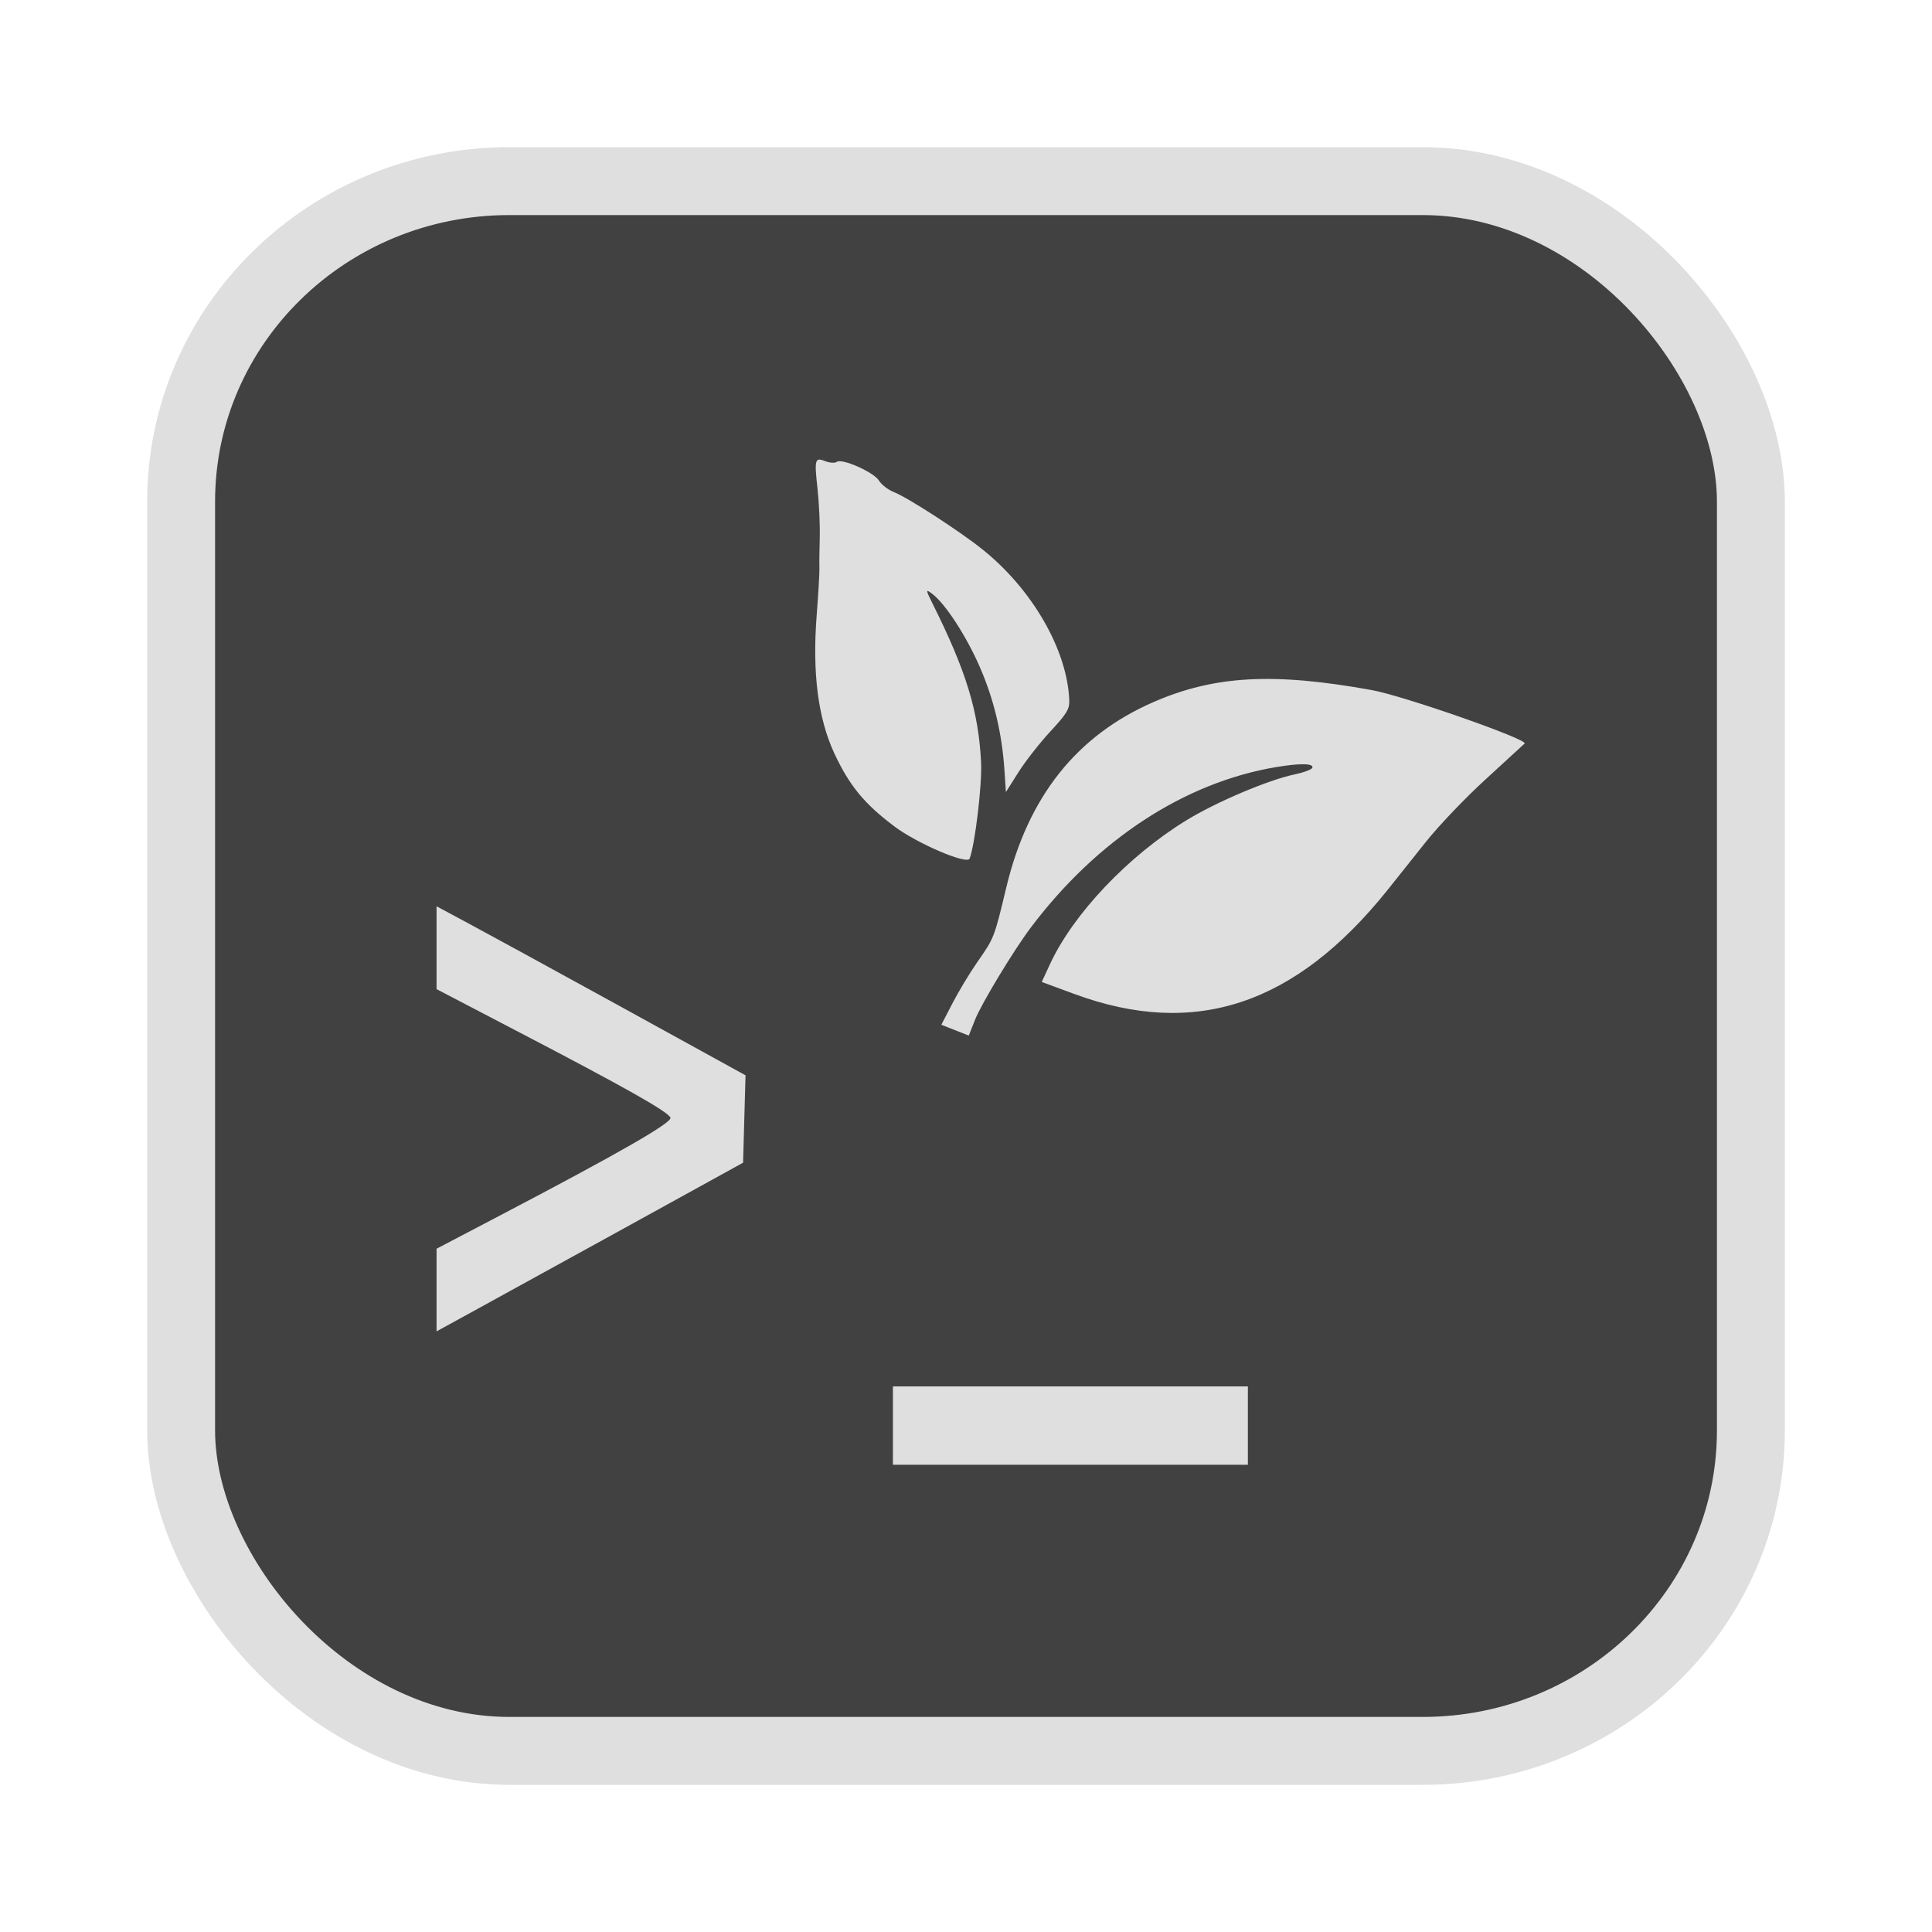 <?xml version="1.0" encoding="UTF-8" standalone="no"?>
<svg
   width="64"
   height="64"
   version="1.1"
   id="svg73"
   sodipodi:docname="com.raggesilver.BlackBox.svg"
   inkscape:version="1.4.2 (ebf0e940d0, 2025-05-08)"
   xmlns:inkscape="http://www.inkscape.org/namespaces/inkscape"
   xmlns:sodipodi="http://sodipodi.sourceforge.net/DTD/sodipodi-0.dtd"
   xmlns="http://www.w3.org/2000/svg"
   xmlns:svg="http://www.w3.org/2000/svg"
   xmlns:rdf="http://www.w3.org/1999/02/22-rdf-syntax-ns#"
   xmlns:cc="http://creativecommons.org/ns#"
   xmlns:dc="http://purl.org/dc/elements/1.1/">
  <sodipodi:namedview
     pagecolor="#f5f7fa"
     bordercolor="#666666"
     borderopacity="1"
     objecttolerance="10"
     gridtolerance="10"
     guidetolerance="10"
     inkscape:pageopacity="0"
     inkscape:pageshadow="2"
     inkscape:window-width="1315"
     inkscape:window-height="742"
     id="namedview75"
     showgrid="false"
     inkscape:zoom="4.4470387"
     inkscape:cx="45.086183"
     inkscape:cy="30.919452"
     inkscape:window-x="24"
     inkscape:window-y="21"
     inkscape:window-maximized="0"
     inkscape:current-layer="g877"
     inkscape:document-rotation="0"
     inkscape:pagecheckerboard="0"
     inkscape:showpageshadow="2"
     inkscape:deskcolor="#d1d1d1" />
  <defs
     id="defs29">
    <linearGradient
       id="b"
       x1="399.57"
       x2="399.57"
       y1="545.8"
       y2="517.8"
       gradientTransform="matrix(2.143,0,0,2.143,-825.864,-1107.666)"
       gradientUnits="userSpaceOnUse">
      <stop
         stop-color="#3889e9"
         offset="0"
         id="stop2" />
      <stop
         stop-color="#5ea5fb"
         offset="1"
         id="stop4" />
    </linearGradient>
  </defs>
  <circle
     cx="32.516"
     cy="31.878"
     r="0"
     fill="url(#b)"
     stroke-width="1.571"
     id="circle41"
     style="fill:url(#b)" />
  <g
     aria-label="GZ"
     transform="matrix(1.221,0,0,0.819,0.496,-0.166)"
     id="text93"
     style="font-weight:bold;font-size:11.526px;line-height:1.25;font-family:sans-serif;-inkscape-font-specification:'sans-serif Bold';fill:#f2f2f2;stroke-width:0.288" />
  <g
     id="g877"
     transform="matrix(1.1,0,0,1.1,-3.185,-3.207)">
    <rect
       x="8.35"
       y="8.37"
       width="47.273"
       height="47.273"
       rx="9.883"
       ry="9.649"
       fill="url(#linearGradient862)"
       stroke-width="3.054"
       id="rect35-7-3"
       style="fill:#414141;fill-opacity:1;stroke:#dfdfdf;stroke-width:2.045;stroke-dasharray:none;stroke-opacity:1" />
    <path
       style="fill:#dfdfdf;stroke-width:0.081;fill-opacity:1"
       d="m 31.579,33.129 c 0.184,-0.356 0.519,-0.912 0.745,-1.236 0.515,-0.739 0.511,-0.729 0.876,-2.253 0.655,-2.736 2.123,-4.581 4.446,-5.588 1.831,-0.794 3.602,-0.89 6.56,-0.355 0.958,0.173 4.725,1.491 4.603,1.61 -0.041,0.04 -0.571,0.526 -1.178,1.081 -0.607,0.554 -1.418,1.404 -1.801,1.887 -0.384,0.484 -0.904,1.136 -1.155,1.45 -2.776,3.46 -5.799,4.462 -9.426,3.124 l -0.982,-0.362 0.249,-0.537 c 0.702,-1.516 2.354,-3.258 4.11,-4.333 0.898,-0.55 2.457,-1.212 3.251,-1.379 0.276,-0.058 0.519,-0.148 0.539,-0.2 0.053,-0.134 -0.362,-0.143 -1.082,-0.023 -2.765,0.461 -5.406,2.189 -7.4,4.839 -0.512,0.68 -1.486,2.291 -1.674,2.768 l -0.19,0.48 -0.413,-0.163 -0.413,-0.163 z m -1.755,-5.331 c -0.894,-0.671 -1.345,-1.218 -1.794,-2.176 -0.499,-1.065 -0.676,-2.431 -0.54,-4.185 0.05,-0.647 0.087,-1.282 0.082,-1.411 -0.005,-0.129 -3.35e-4,-0.543 0.01,-0.92 0.01,-0.377 -0.019,-1.03 -0.065,-1.45 -0.101,-0.914 -0.084,-0.976 0.232,-0.852 0.134,0.053 0.289,0.062 0.345,0.021 0.156,-0.116 1.117,0.31 1.272,0.564 0.075,0.123 0.282,0.281 0.459,0.351 0.419,0.165 1.98,1.177 2.664,1.726 1.499,1.203 2.547,3.026 2.607,4.534 0.011,0.269 -0.071,0.405 -0.571,0.945 -0.321,0.347 -0.753,0.899 -0.96,1.227 l -0.377,0.597 -0.044,-0.663 c -0.074,-1.106 -0.314,-2.116 -0.734,-3.086 -0.408,-0.942 -1.04,-1.917 -1.439,-2.22 -0.202,-0.153 -0.202,-0.127 0.004,0.284 1.02,2.043 1.389,3.25 1.466,4.795 0.033,0.661 -0.183,2.465 -0.345,2.893 -0.073,0.192 -1.577,-0.452 -2.271,-0.972 z"
       id="path1" />
    <path
       id="path27"
       style="fill:#dfdfdf;fill-opacity:1;stroke:none;stroke-width:0.397;stroke-dasharray:none;stroke-opacity:0.6"
       d="m 16.042,30.209 v 1.247 1.247 l 2.394,1.249 c 3.291,1.714 4.592,2.448 4.65,2.624 0.05,0.15 -1.581,1.083 -5.136,2.945 l -1.908,1 v 1.244 1.244 l 1.075,-0.589 c 0.592,-0.324 2.67,-1.466 4.617,-2.539 l 3.539,-1.951 0.037,-1.315 0.037,-1.317 -3.784,-2.082 c -2.082,-1.145 -4.175,-2.288 -4.652,-2.542 z m 13.743,14.457 v 2.36 h 5.345 5.345 V 44.666 H 35.13 Z"
       sodipodi:nodetypes="cccccccccccccccccccccccc" />
  </g>
</svg>
